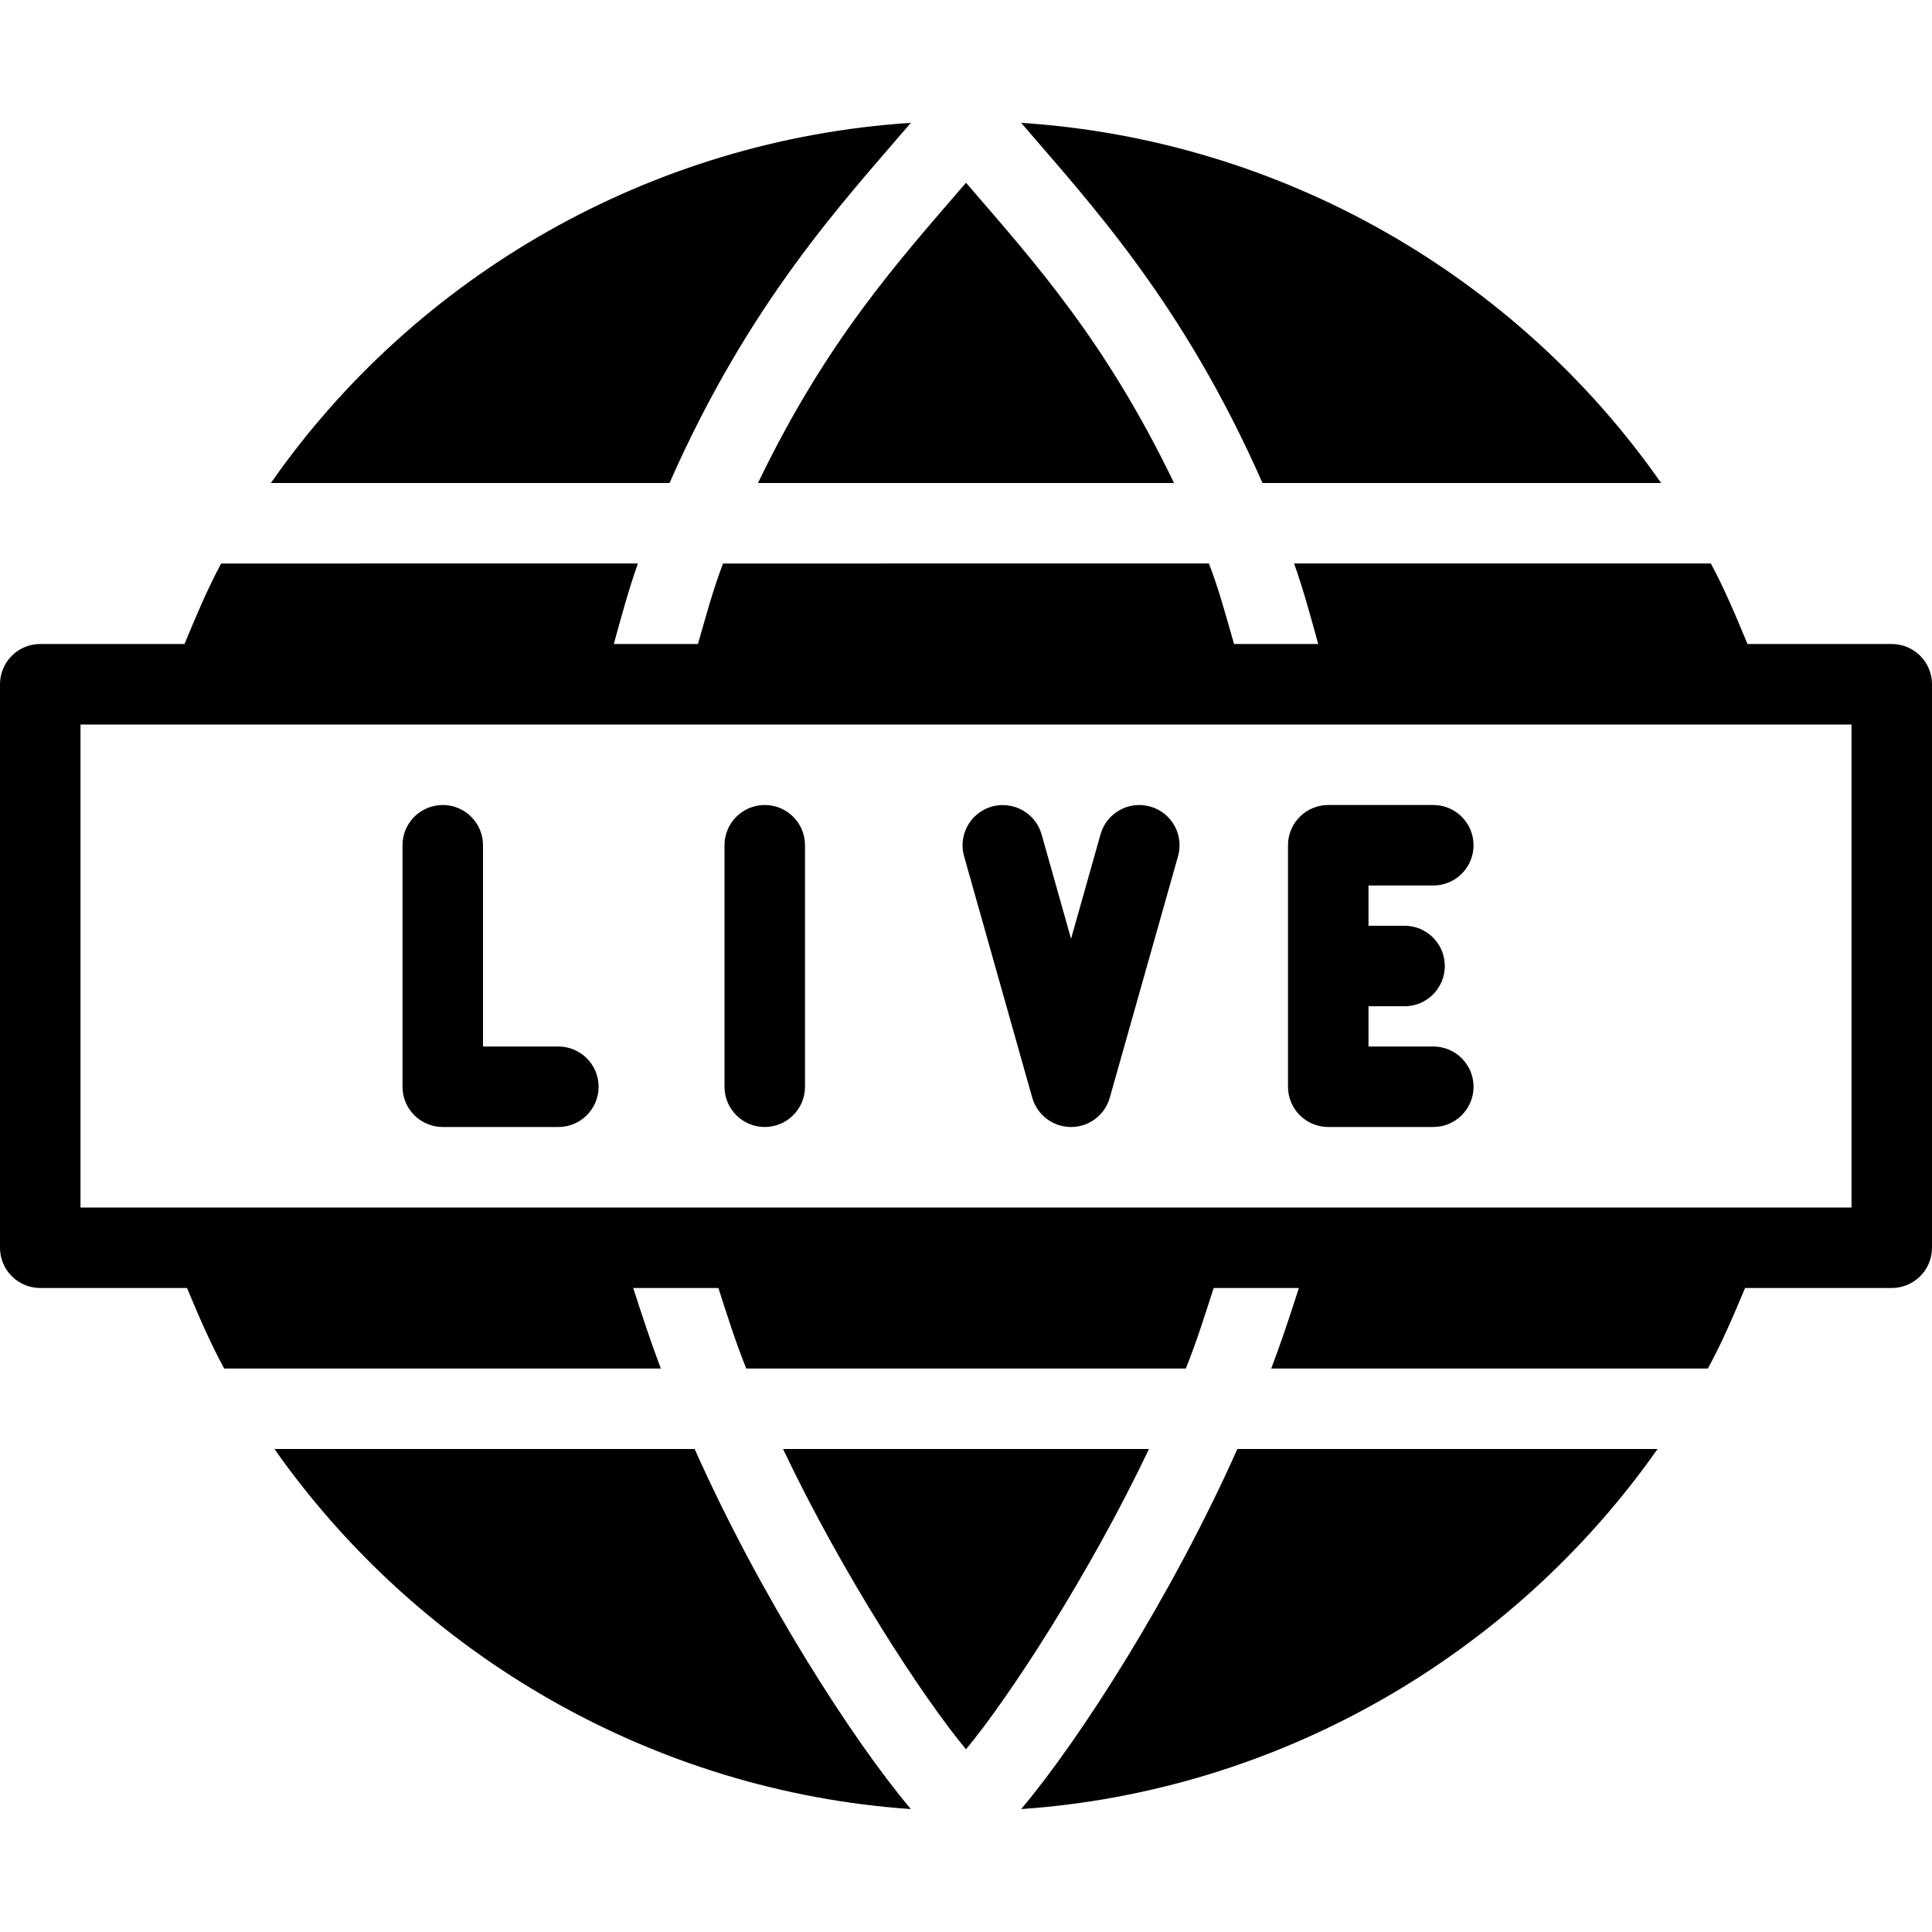 <?xml version="1.0" encoding="utf-8"?>
<!-- Generator: Adobe Illustrator 19.2.1, SVG Export Plug-In . SVG Version: 6.00 Build 0)  -->
<svg version="1.1" xmlns="http://www.w3.org/2000/svg" xmlns:xlink="http://www.w3.org/1999/xlink" x="0px" y="0px" width="24px"
	 height="24px" viewBox="0 0 24 24" enable-background="new 0 0 24 24" xml:space="preserve">
<g id="Filled_Icon">
	<g>
		<g>
			<path d="M9.727,18c0.74,1.559,1.749,3.104,2.273,3.73c0.524-0.627,1.533-2.172,2.273-3.73C12.628,18,11.372,18,9.727,18z"/>
			<path d="M12.685,22.473c3.19-0.22,6.098-1.9,7.906-4.473h-5.22C14.557,19.825,13.414,21.609,12.685,22.473z"/>
			<path d="M20.635,6c-1.802-2.582-4.726-4.265-7.95-4.474c0.857,1,2.01,2.231,2.998,4.474H20.635z"/>
			<path d="M23.5,8h-1.792c-0.141-0.34-0.283-0.68-0.455-1h-5.177c0.116,0.329,0.207,0.664,0.299,1H15.33
				c-0.097-0.335-0.186-0.672-0.312-1H8.982C8.856,7.328,8.767,7.665,8.67,8H7.625c0.092-0.336,0.183-0.671,0.299-1H2.747
				C2.575,7.32,2.433,7.66,2.292,8H0.5C0.224,8,0,8.224,0,8.5v7C0,15.776,0.224,16,0.5,16h1.823c0.143,0.341,0.287,0.68,0.462,1
				h5.424c-0.126-0.333-0.235-0.666-0.343-1h1.058c0.108,0.334,0.212,0.667,0.346,1h5.461c0.134-0.333,0.237-0.666,0.346-1h1.058
				c-0.107,0.334-0.217,0.667-0.343,1h5.424c0.175-0.32,0.319-0.659,0.462-1H23.5c0.276,0,0.5-0.224,0.5-0.5v-7
				C24,8.224,23.776,8,23.5,8z M23,15H12H1V9c7.961,0,14.039,0,22,0V15z"/>
			<path d="M3.409,18c1.809,2.572,4.716,4.253,7.906,4.473C10.586,21.609,9.443,19.825,8.629,18H3.409z"/>
			<path d="M14.584,6C13.735,4.237,12.862,3.27,12,2.27c-0.862,1-1.735,1.968-2.584,3.73C11.286,6,12.714,6,14.584,6z"/>
			<path d="M11.315,1.526C8.091,1.735,5.167,3.418,3.365,6h4.952C9.306,3.758,10.458,2.526,11.315,1.526z"/>
		</g>
		<g>
			<g>
				<path d="M16.5,14h1.305c0.276,0,0.5-0.224,0.5-0.5s-0.224-0.5-0.5-0.5H17v-0.5h0.448c0.276,0,0.5-0.224,0.5-0.5
					s-0.224-0.5-0.5-0.5H17V11h0.805c0.276,0,0.5-0.224,0.5-0.5s-0.224-0.5-0.5-0.5H16.5c-0.276,0-0.5,0.224-0.5,0.5v3
					C16,13.776,16.224,14,16.5,14z"/>
				<path d="M9.5,14c0.276,0,0.5-0.224,0.5-0.5v-3c0-0.276-0.224-0.5-0.5-0.5S9,10.224,9,10.5v3C9,13.776,9.224,14,9.5,14z"/>
				<path d="M5.5,14h1.436c0.276,0,0.5-0.224,0.5-0.5S7.212,13,6.936,13H6v-2.5C6,10.224,5.776,10,5.5,10S5,10.224,5,10.5v3
					C5,13.776,5.224,14,5.5,14z"/>
				<path d="M12.823,13.636C12.885,13.852,13.081,14,13.305,14c0.224,0,0.42-0.148,0.481-0.364l0.848-3
					c0.075-0.266-0.08-0.542-0.346-0.617c-0.265-0.075-0.542,0.079-0.617,0.346l-0.366,1.297l-0.366-1.297
					c-0.075-0.266-0.352-0.419-0.617-0.346c-0.266,0.075-0.421,0.351-0.346,0.617L12.823,13.636z"/>
			</g>
		</g>
	</g>
</g>
<g id="Invisible_Shape">
	<rect fill="none" width="24" height="24"/>
</g>
</svg>
